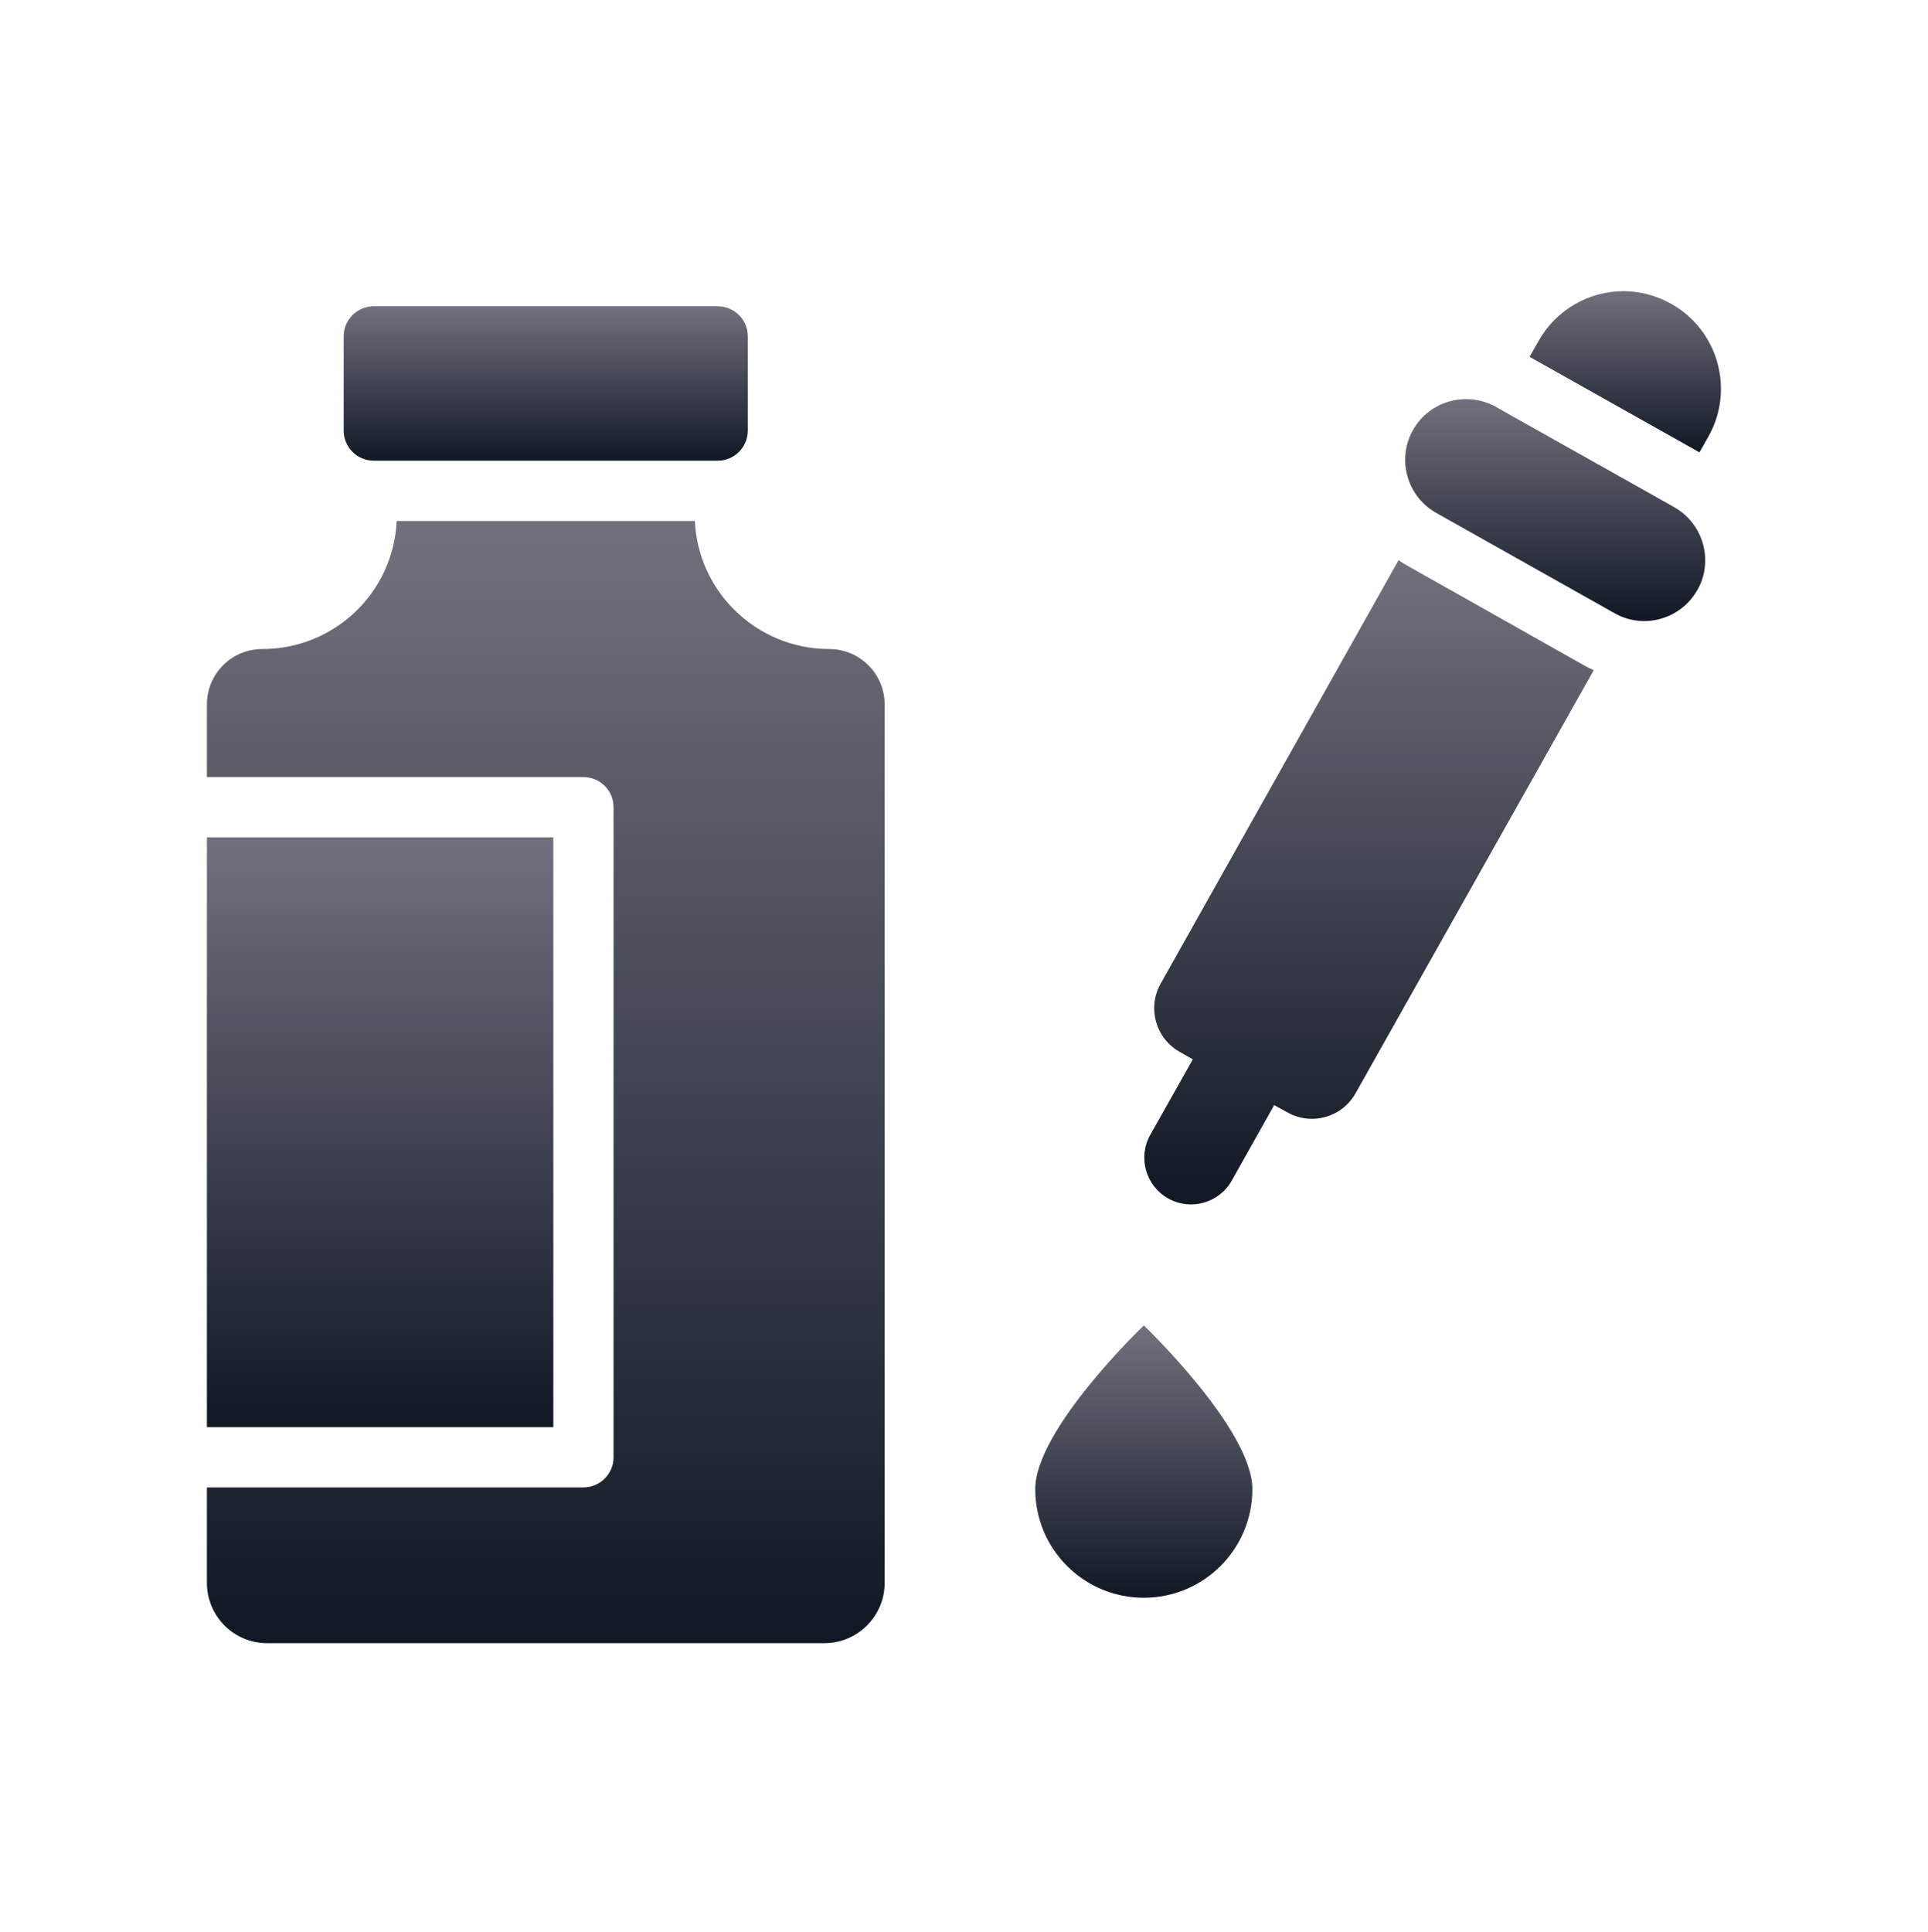 <svg width="507" height="508" viewBox="0 0 507 508" fill="none" xmlns="http://www.w3.org/2000/svg">
<path d="M54.411 220.174H145.505V375.272H54.411V220.174Z" fill="url(#paint0_linear_10025_58179)"/>
<path d="M218.062 170.666C208.319 170.666 199.447 166.706 193.031 160.289C187.011 154.269 183.129 146.031 182.733 137.001H104.313C103.442 155.774 87.995 170.666 68.984 170.666C60.905 170.666 54.409 177.162 54.409 185.241V204.331H153.425C157.781 204.331 161.346 207.817 161.346 212.253V383.193C161.346 387.55 157.781 391.114 153.425 391.114H54.409V416.224C54.409 424.938 61.459 432.067 70.252 432.067H216.794C225.508 432.067 232.637 424.938 232.637 416.224V185.241C232.637 177.162 226.062 170.666 218.062 170.666Z" fill="url(#paint1_linear_10025_58179)"/>
<path d="M98.298 121.133H188.732C193.107 121.133 196.653 117.587 196.653 113.212V88.458C196.653 84.084 193.107 80.537 188.732 80.537H98.298C93.924 80.537 90.377 84.084 90.377 88.458V113.212C90.377 117.587 93.924 121.133 98.298 121.133Z" fill="url(#paint2_linear_10025_58179)"/>
<path d="M440.253 133.358L439.144 132.724L394.468 107.614L393.359 106.98C385.675 102.703 375.853 105.397 371.575 113.08C370.149 115.535 369.516 118.229 369.516 120.922C369.516 126.467 372.447 131.933 377.675 134.863L424.568 161.241C432.252 165.598 441.995 162.826 446.352 155.142C447.778 152.686 448.411 149.993 448.411 147.3C448.411 141.755 445.48 136.289 440.253 133.358Z" fill="url(#paint3_linear_10025_58179)"/>
<path d="M439.46 79.89C435.5 77.672 431.143 76.563 426.945 76.563C417.994 76.563 409.28 81.316 404.607 89.633L402.231 93.831L446.906 118.941L449.282 114.743C456.174 102.465 451.817 86.781 439.46 79.89Z" fill="url(#paint4_linear_10025_58179)"/>
<path d="M369.912 148.645C369.199 148.249 368.487 147.774 367.774 147.299L305.206 258.654C301.651 264.98 303.877 272.989 310.186 276.573L313.671 278.554L302.497 298.379C299.173 304.276 301.25 311.752 307.14 315.089L307.151 315.096C313.065 318.447 320.576 316.356 323.907 310.431L335.059 290.594L338.717 292.589C345.023 296.029 352.922 293.764 356.446 287.505L419.103 176.212C418.311 175.894 417.519 175.498 416.806 175.102L369.912 148.645Z" fill="url(#paint5_linear_10025_58179)"/>
<path d="M300.783 348.521C300.783 348.521 272.234 375.807 272.234 391.575C272.234 407.342 285.016 420.124 300.783 420.124C316.551 420.124 329.333 407.342 329.333 391.575C329.333 375.807 300.783 348.521 300.783 348.521Z" fill="url(#paint6_linear_10025_58179)"/>
<defs>
<linearGradient id="paint0_linear_10025_58179" x1="99.958" y1="220.174" x2="99.958" y2="375.272" gradientUnits="userSpaceOnUse">
<stop stop-color="#72707D"/>
<stop offset="1" stop-color="#101824"/>
</linearGradient>
<linearGradient id="paint1_linear_10025_58179" x1="143.523" y1="137.001" x2="143.523" y2="432.067" gradientUnits="userSpaceOnUse">
<stop stop-color="#72707D"/>
<stop offset="1" stop-color="#101824"/>
</linearGradient>
<linearGradient id="paint2_linear_10025_58179" x1="143.515" y1="80.537" x2="143.515" y2="121.133" gradientUnits="userSpaceOnUse">
<stop stop-color="#72707D"/>
<stop offset="1" stop-color="#101824"/>
</linearGradient>
<linearGradient id="paint3_linear_10025_58179" x1="408.964" y1="104.951" x2="408.964" y2="163.306" gradientUnits="userSpaceOnUse">
<stop stop-color="#72707D"/>
<stop offset="1" stop-color="#101824"/>
</linearGradient>
<linearGradient id="paint4_linear_10025_58179" x1="427.39" y1="76.563" x2="427.39" y2="118.941" gradientUnits="userSpaceOnUse">
<stop stop-color="#72707D"/>
<stop offset="1" stop-color="#101824"/>
</linearGradient>
<linearGradient id="paint5_linear_10025_58179" x1="360.008" y1="147.299" x2="360.008" y2="316.694" gradientUnits="userSpaceOnUse">
<stop stop-color="#72707D"/>
<stop offset="1" stop-color="#101824"/>
</linearGradient>
<linearGradient id="paint6_linear_10025_58179" x1="300.784" y1="348.521" x2="300.784" y2="420.124" gradientUnits="userSpaceOnUse">
<stop stop-color="#72707D"/>
<stop offset="1" stop-color="#101824"/>
</linearGradient>
</defs>
</svg>
